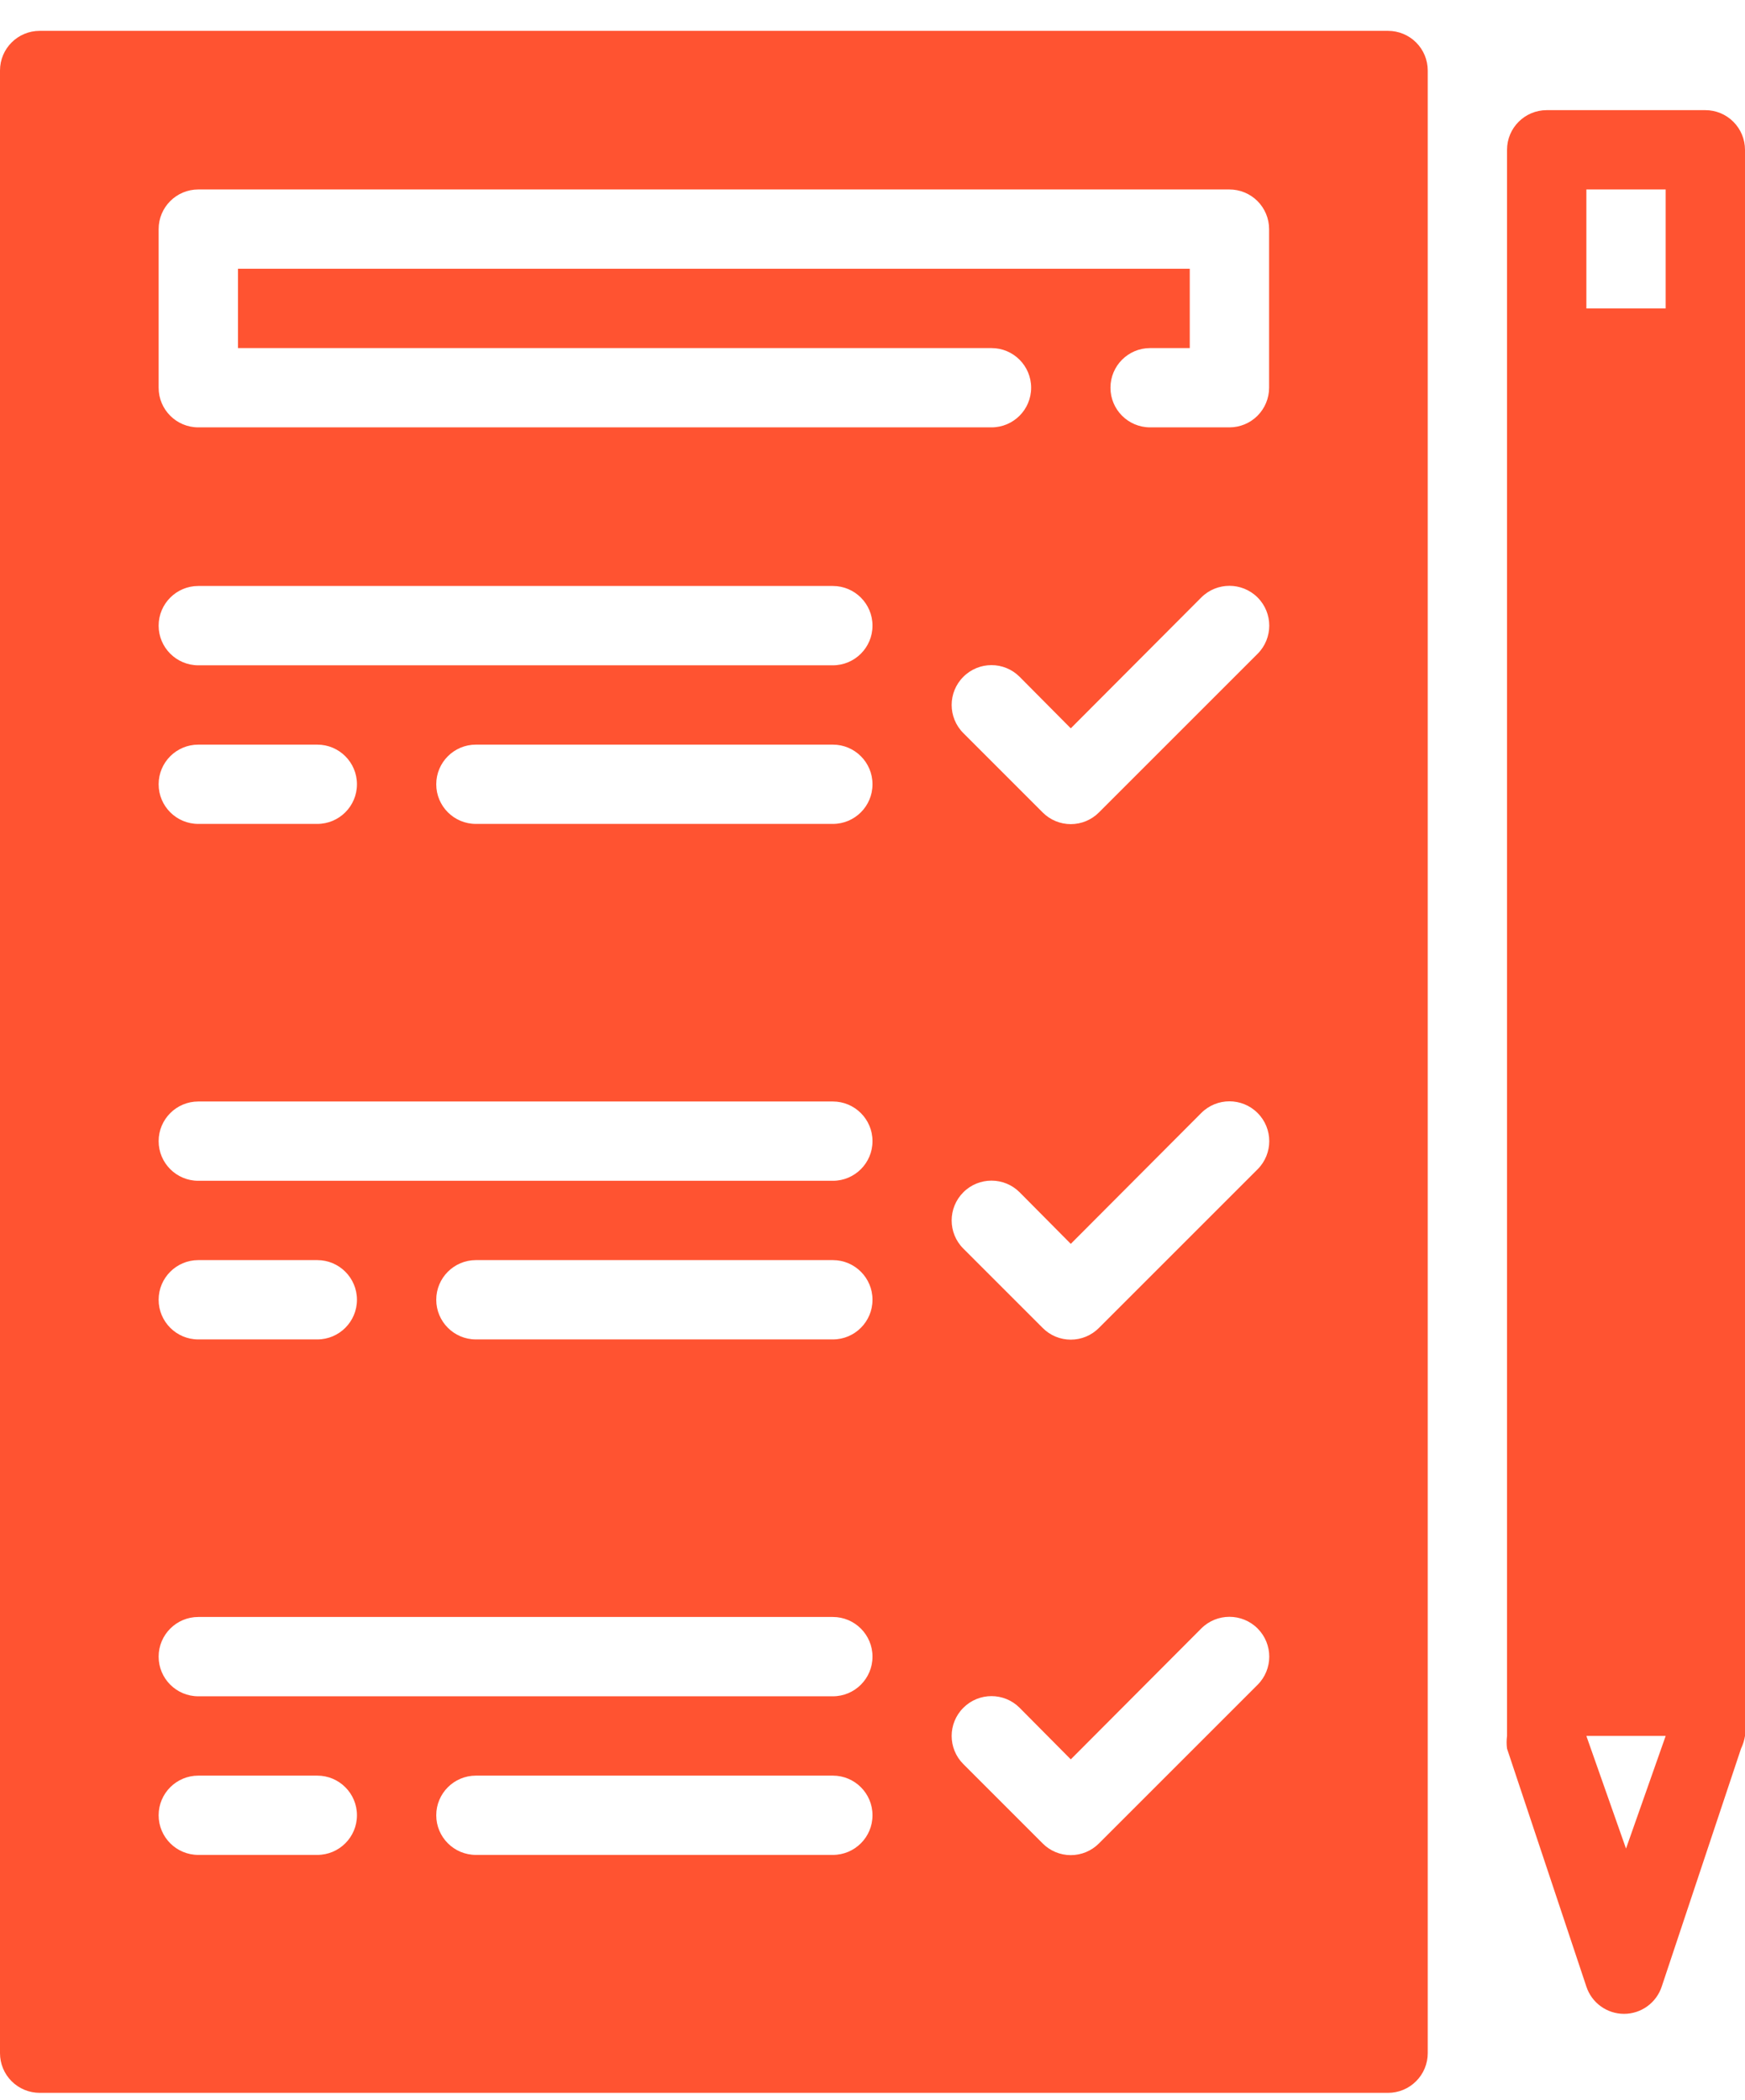 <svg width="54" height="65" viewBox="0 0 54 65" fill="none" xmlns="http://www.w3.org/2000/svg">
<path d="M42.955 0.955H1.227C0.55 0.955 0 1.504 0 2.182V63.545C0 63.871 0.129 64.183 0.359 64.413C0.59 64.644 0.902 64.773 1.227 64.773H42.955C43.28 64.773 43.592 64.644 43.822 64.413C44.053 64.183 44.182 63.871 44.182 63.545V2.182C44.182 1.856 44.053 1.544 43.822 1.314C43.592 1.084 43.28 0.955 42.955 0.955ZM9.818 57.409H6.136C5.459 57.409 4.909 56.86 4.909 56.182C4.909 55.504 5.459 54.955 6.136 54.955H9.818C10.496 54.955 11.046 55.504 11.046 56.182C11.046 56.86 10.496 57.409 9.818 57.409ZM25.773 57.409H14.727C14.05 57.409 13.5 56.86 13.5 56.182C13.5 55.504 14.05 54.955 14.727 54.955H25.773C26.451 54.955 27 55.504 27 56.182C27 56.86 26.451 57.409 25.773 57.409ZM25.773 52.5H6.136C5.459 52.5 4.909 51.95 4.909 51.273C4.909 50.595 5.459 50.045 6.136 50.045H25.773C26.451 50.045 27 50.595 27 51.273C27 51.95 26.451 52.5 25.773 52.5ZM4.909 40.227C4.909 39.55 5.459 39 6.136 39H9.818C10.496 39 11.046 39.55 11.046 40.227C11.046 40.905 10.496 41.455 9.818 41.455H6.136C5.459 41.455 4.909 40.905 4.909 40.227ZM25.773 41.455H14.727C14.05 41.455 13.5 40.905 13.5 40.227C13.5 39.55 14.05 39 14.727 39H25.773C26.451 39 27 39.55 27 40.227C27 40.905 26.451 41.455 25.773 41.455ZM25.773 36.545H6.136C5.459 36.545 4.909 35.996 4.909 35.318C4.909 34.641 5.459 34.091 6.136 34.091H25.773C26.451 34.091 27 34.641 27 35.318C27 35.996 26.451 36.545 25.773 36.545ZM4.909 24.273C4.909 23.595 5.459 23.046 6.136 23.046H9.818C10.496 23.046 11.046 23.595 11.046 24.273C11.046 24.951 10.496 25.5 9.818 25.5H6.136C5.459 25.5 4.909 24.951 4.909 24.273ZM25.773 25.5H14.727C14.05 25.5 13.5 24.951 13.5 24.273C13.5 23.595 14.05 23.046 14.727 23.046H25.773C26.451 23.046 27 23.595 27 24.273C27 24.951 26.451 25.5 25.773 25.5ZM25.773 20.591H6.136C5.459 20.591 4.909 20.041 4.909 19.364C4.909 18.686 5.459 18.136 6.136 18.136H25.773C26.451 18.136 27 18.686 27 19.364C27 20.041 26.451 20.591 25.773 20.591ZM38.917 52.144L34.008 57.053C33.777 57.285 33.464 57.416 33.136 57.416C32.809 57.416 32.495 57.285 32.265 57.053L29.811 54.598C29.329 54.117 29.329 53.337 29.811 52.856C30.292 52.374 31.072 52.374 31.553 52.856L33.136 54.452L37.174 50.401C37.655 49.92 38.436 49.92 38.917 50.401C39.398 50.883 39.398 51.663 38.917 52.144H38.917ZM38.917 36.189L34.008 41.098C33.777 41.331 33.464 41.462 33.136 41.462C32.809 41.462 32.495 41.331 32.265 41.098L29.811 38.644C29.329 38.163 29.329 37.383 29.811 36.901C30.292 36.42 31.072 36.42 31.553 36.901L33.136 38.497L37.174 34.447C37.655 33.965 38.436 33.965 38.917 34.447C39.398 34.928 39.398 35.708 38.917 36.189H38.917ZM38.917 20.235L34.008 25.144C33.777 25.376 33.464 25.507 33.136 25.507C32.809 25.507 32.495 25.376 32.265 25.144L29.811 22.689C29.329 22.208 29.329 21.428 29.811 20.947C30.292 20.465 31.072 20.465 31.553 20.947L33.136 22.542L37.174 18.492C37.655 18.011 38.436 18.011 38.917 18.492C39.398 18.973 39.398 19.754 38.917 20.235H38.917ZM39.273 12C39.273 12.325 39.143 12.638 38.913 12.868C38.683 13.098 38.371 13.227 38.045 13.227H35.591C34.913 13.227 34.364 12.678 34.364 12C34.364 11.322 34.913 10.773 35.591 10.773H36.818V8.318H7.364V10.773H30.682C31.36 10.773 31.909 11.322 31.909 12C31.909 12.678 31.36 13.227 30.682 13.227H6.136C5.459 13.227 4.909 12.678 4.909 12V7.091C4.909 6.413 5.459 5.864 6.136 5.864H38.045C38.371 5.864 38.683 5.993 38.913 6.223C39.143 6.453 39.273 6.765 39.273 7.091V12Z" fill="#FF5331"/>
<path d="M52.773 3.409H47.864C47.186 3.409 46.636 3.959 46.636 4.636V53.727C46.619 53.858 46.619 53.99 46.636 54.12L49.091 61.484C49.256 61.987 49.726 62.328 50.257 62.328C50.787 62.328 51.257 61.987 51.423 61.484L53.877 54.12C53.936 53.996 53.978 53.863 54 53.727V4.636C54 4.311 53.87 3.999 53.64 3.769C53.41 3.538 53.098 3.409 52.773 3.409ZM49.091 5.864H51.545V9.546H49.091V5.864ZM50.318 57.213L49.091 53.727H51.545L50.318 57.213Z" fill="#FF5331"/>
</svg>
